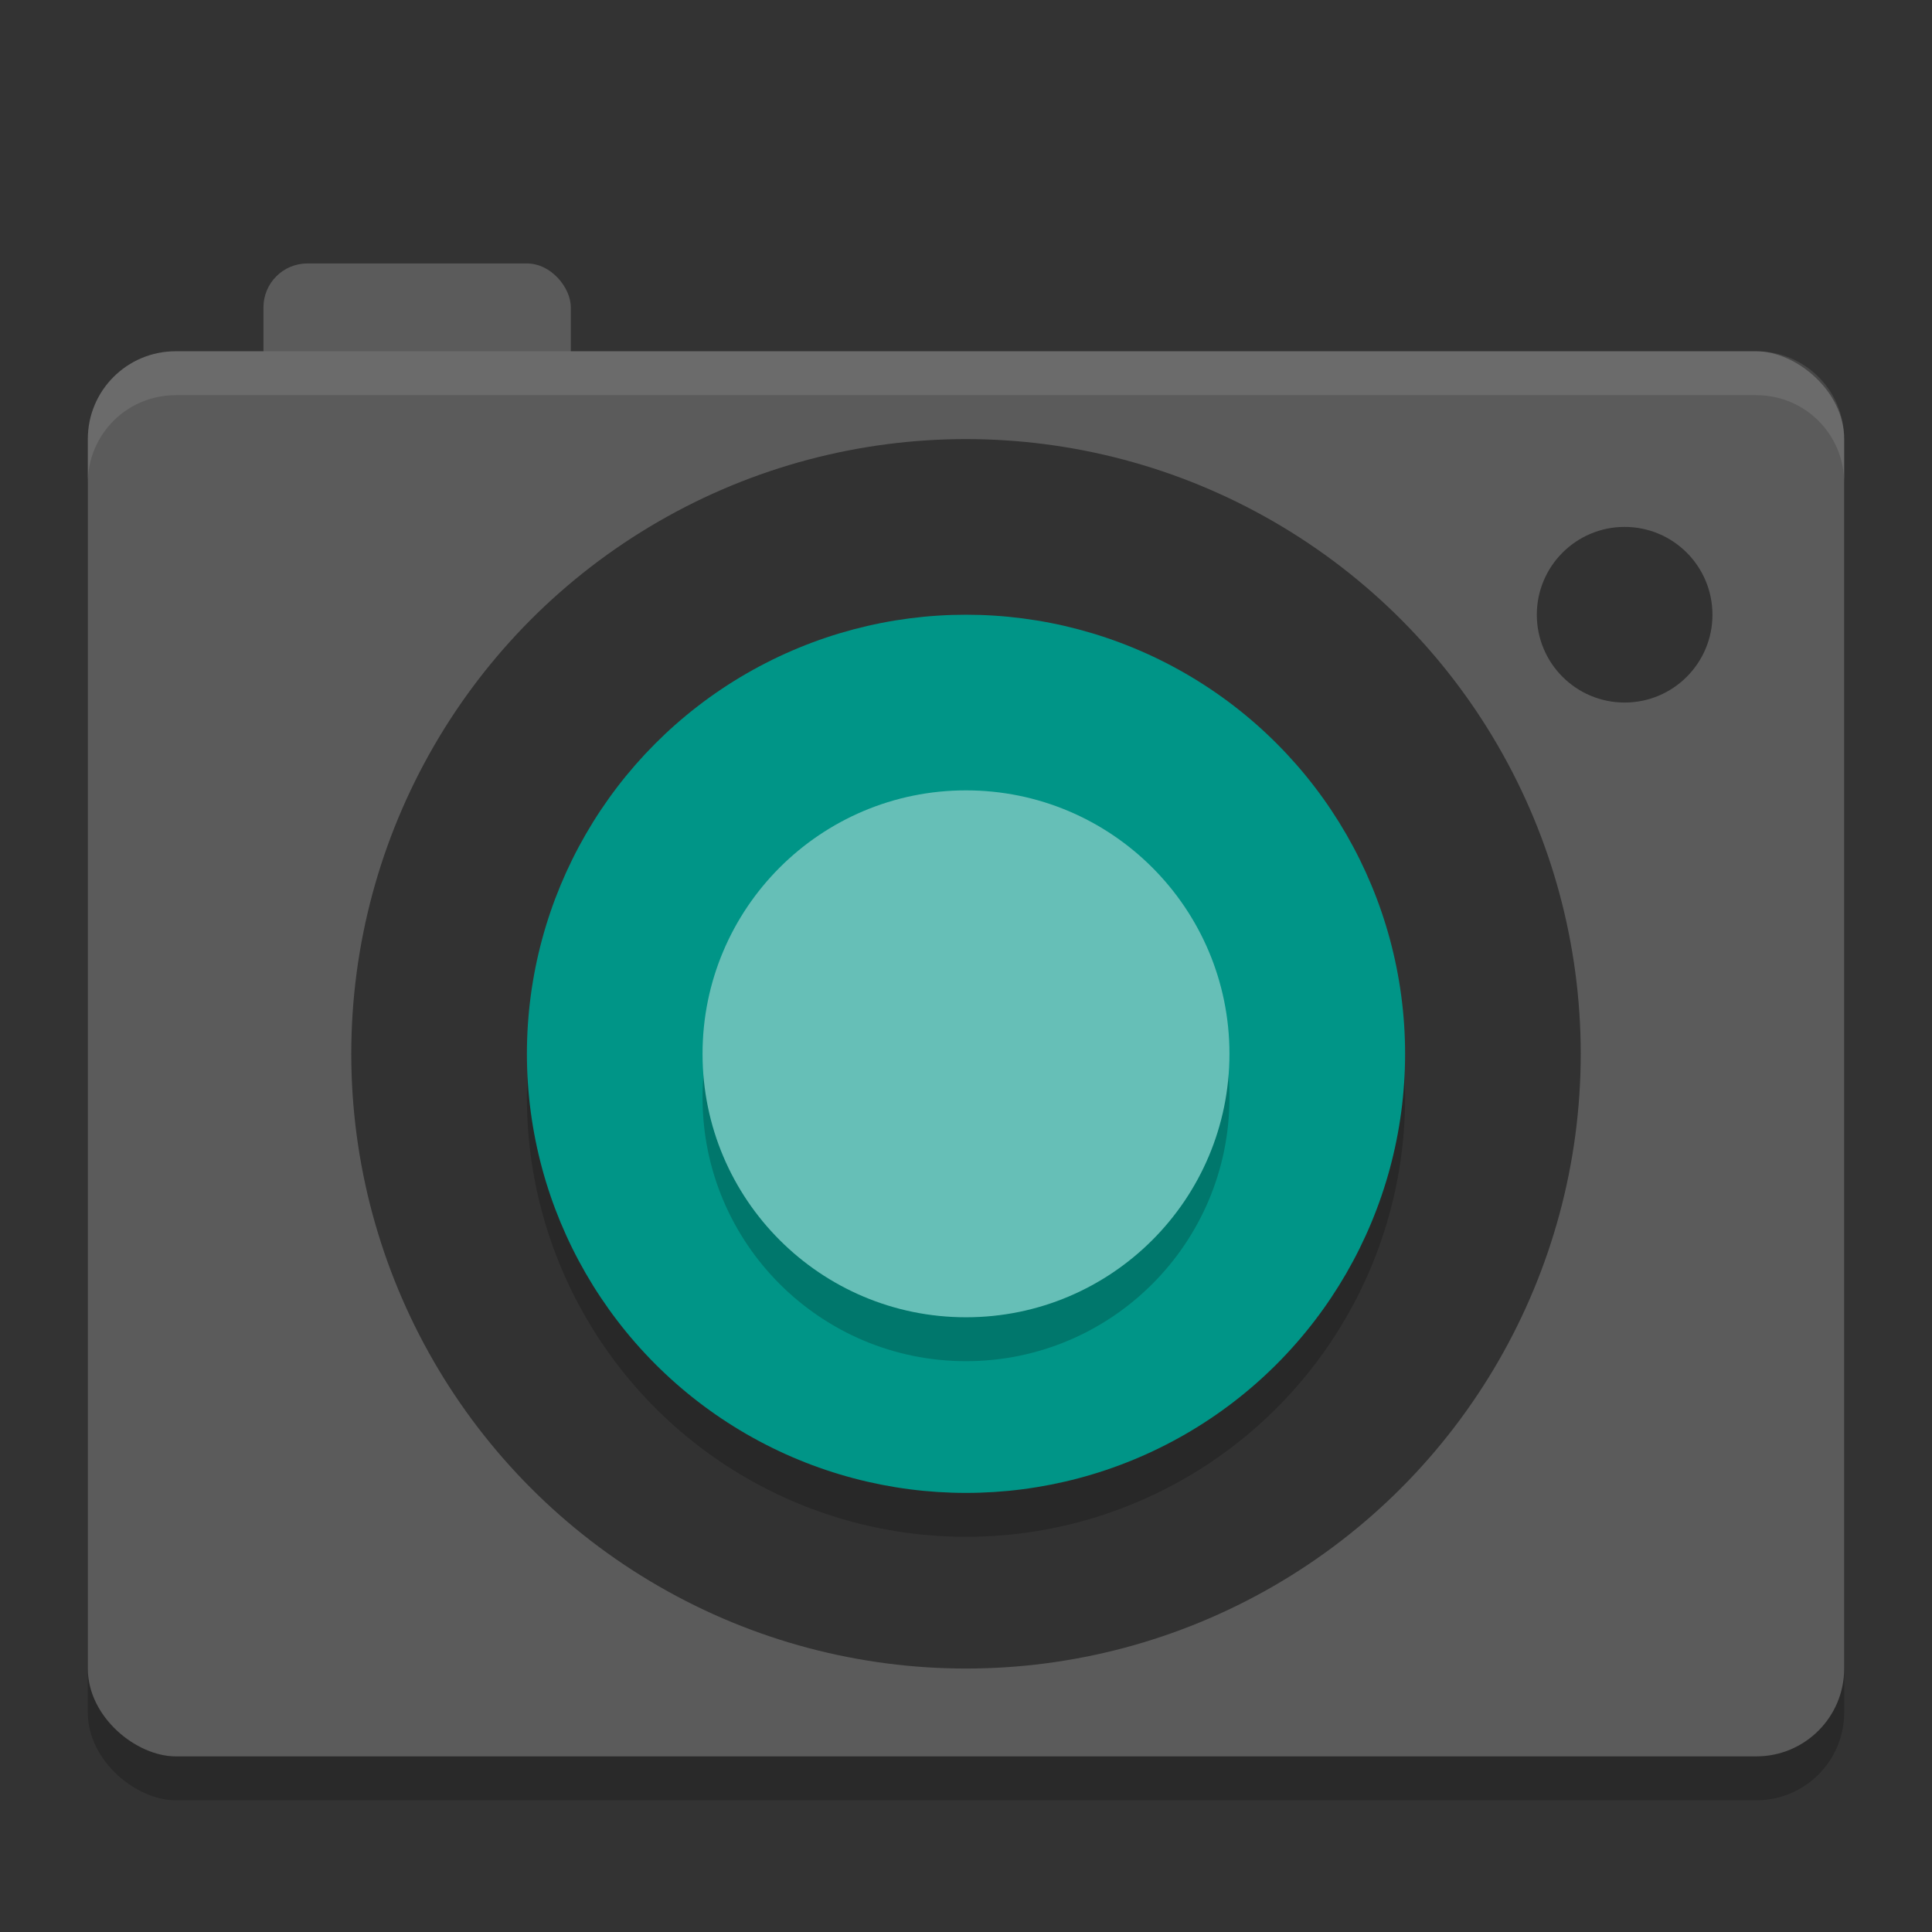 <svg xmlns="http://www.w3.org/2000/svg" width="22" height="22" version="1">
 <rect width="100%" height="100%" fill="#333333" stroke="none"/>
 <rect style="opacity:0.2" width="16" height="20" x="-20.5" y="-21" rx="1" ry="1" transform="matrix(0,-1,-1,0,0,0)"/>
 <rect style="fill:#5b5b5b" width="3.5" height="2" x="3" y="3" rx=".5" ry=".5"/>
 <rect style="fill:#5b5b5b" width="16" height="20" x="-20" y="-21" rx="1" ry="1" transform="matrix(0,-1,-1,0,0,0)"/>
 <circle style="opacity:0.45" cx="11" cy="12" r="7"/>
 <circle style="opacity:0.2" cx="11" cy="-12.5" r="5" transform="scale(1,-1)"/>
 <circle style="fill:#009587" cx="11" cy="-12" r="5" transform="scale(1,-1)"/>
 <circle style="opacity:0.45" cx="18.5" cy="7" r="1"/>
 <circle style="opacity:0.2" cx="11" cy="12.5" r="3"/>
 <circle style="fill:#66bfb7" cx="11" cy="12" r="3"/>
 <path style="opacity:0.1;fill:#ffffff" d="m 20,4 c 0.554,0 1,0.446 1,1 v 0.5 c 0,-0.554 -0.446,-1 -1,-1 H 2 c -0.554,0 -1,0.446 -1,1 V 5 C 1,4.446 1.446,4 2,4 Z"/>
</svg>
